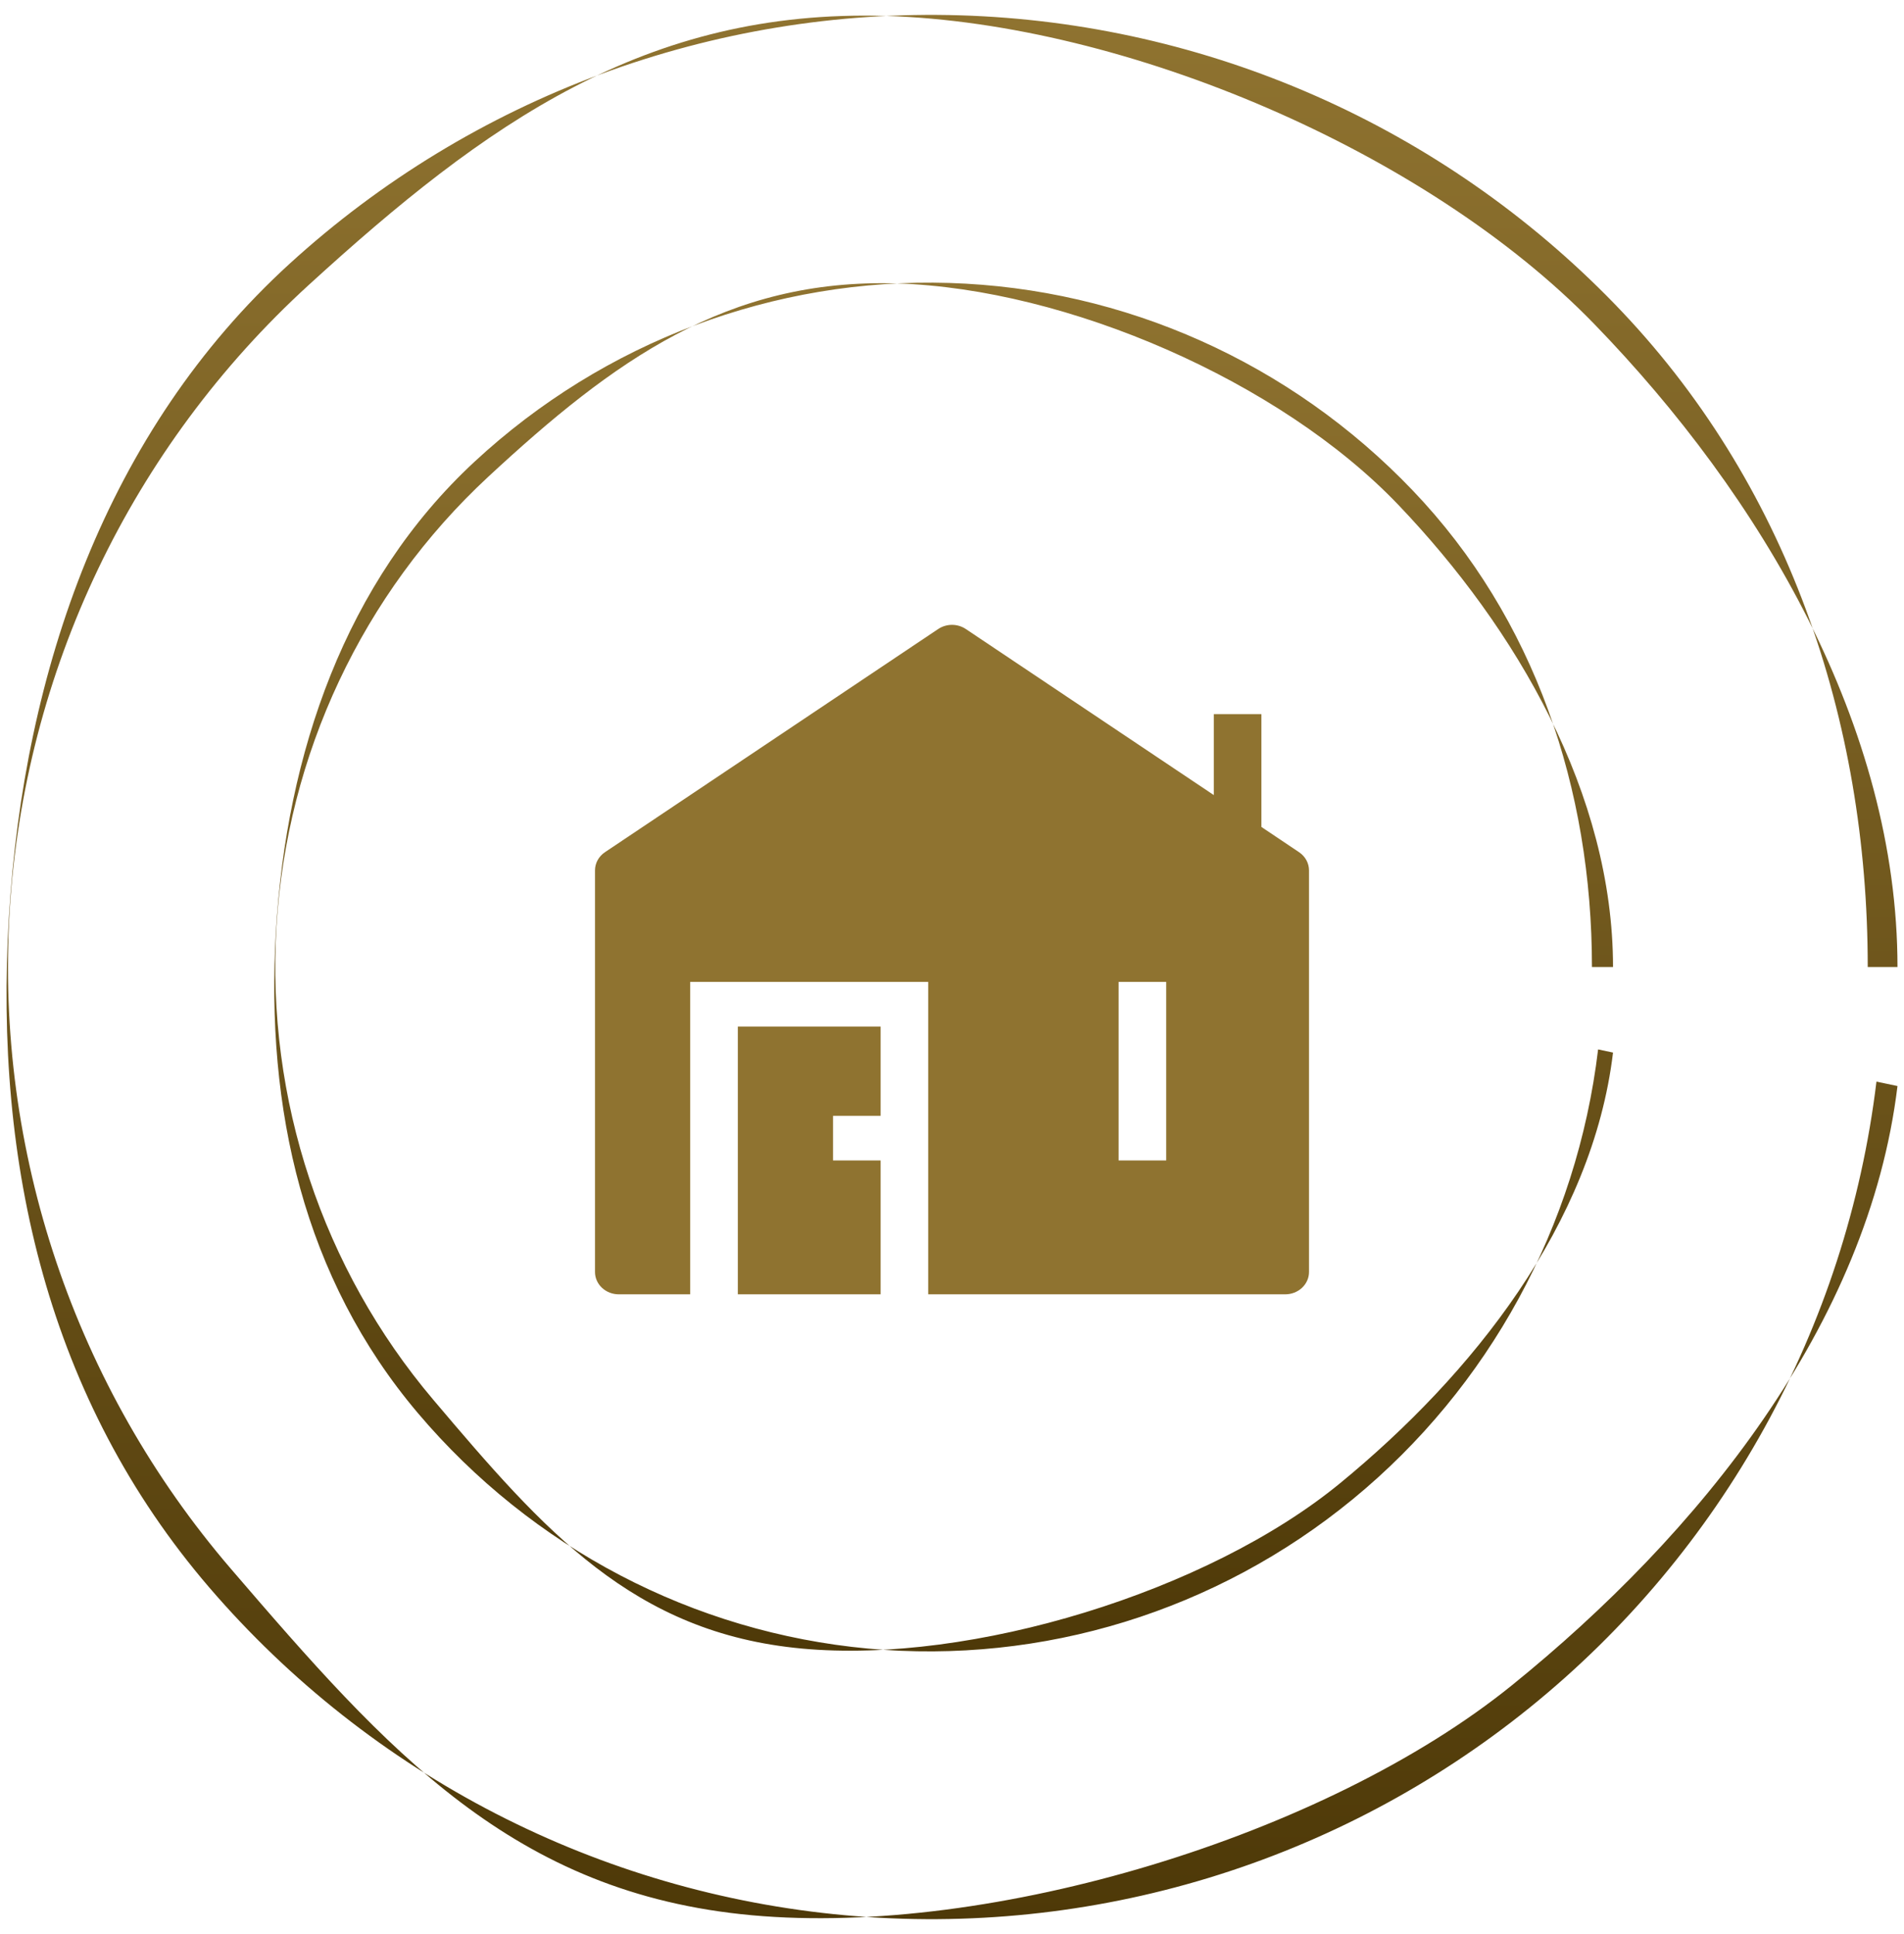 <svg width="64" height="65" viewBox="0 0 64 65" fill="none" xmlns="http://www.w3.org/2000/svg">
<path d="M62.781 32.5C62.781 24.18 60.067 16.188 54.273 10.216C48.48 4.245 40.588 0.766 32.272 0.515C23.956 0.264 15.87 3.261 9.726 8.872C3.583 14.483 0.8 22.52 0.299 30.824C-0.203 39.129 1.616 47.048 7.039 53.358C12.462 59.667 20.129 63.617 28.415 64.369C36.7 65.121 44.953 62.616 51.423 57.386C57.894 52.156 62.073 44.611 63.074 36.352L63.781 36.5C62.81 44.511 57.096 51.566 50.82 56.64C44.544 61.713 33.318 65.098 25.281 64.369C17.244 63.639 13.027 58.852 7.767 52.732C2.507 46.612 -0.163 38.684 0.324 30.628C0.81 22.573 4.415 15.023 10.374 9.581C16.333 4.138 21.715 0.293 29.781 0.536C37.848 0.78 47.964 5.093 53.584 10.885C59.204 16.677 63.781 24.43 63.781 32.5H62.781Z" fill="url(#paint0_linear_3495_4195)"/>
<path d="M53.511 32.5C53.511 26.52 51.589 20.775 47.487 16.484C43.386 12.192 37.799 9.691 31.912 9.51C26.024 9.33 20.299 11.485 15.95 15.518C11.601 19.55 9.63 25.326 9.275 31.296C8.92 37.264 10.208 42.957 14.047 47.492C17.886 52.027 23.314 54.865 29.18 55.406C35.047 55.946 40.889 54.146 45.47 50.387C50.051 46.628 53.009 41.205 53.718 35.269L54.219 35.375C53.531 41.133 49.486 46.204 45.043 49.85C40.599 53.497 32.652 55.93 26.962 55.406C21.272 54.882 18.287 51.441 14.563 47.042C10.838 42.643 8.948 36.944 9.293 31.155C9.637 25.365 12.19 19.939 16.408 16.027C20.627 12.115 24.437 9.351 30.148 9.526C35.859 9.701 43.021 12.801 47 16.964C50.978 21.127 54.219 26.7 54.219 32.5H53.511Z" fill="url(#paint1_linear_3495_4195)"/>
<g clip-path="url(#clip0_3495_4195)">
<path fill-rule="evenodd" clip-rule="evenodd" d="M32.464 21.14C32.328 21.049 32.166 21 32 21C31.834 21 31.672 21.049 31.536 21.14L20.336 28.64C20.232 28.709 20.148 28.8 20.089 28.907C20.031 29.013 20 29.131 20 29.25V42.75C20 42.949 20.084 43.14 20.234 43.28C20.384 43.421 20.588 43.5 20.8 43.5H23.2V33H31.2V43.5H43.2C43.412 43.5 43.616 43.421 43.766 43.28C43.916 43.14 44 42.949 44 42.75V29.25C44 29.131 43.969 29.013 43.911 28.907C43.852 28.8 43.768 28.709 43.664 28.64L42.4 27.792V24H40.8V26.721L32.464 21.14ZM37.6 39V33H39.2V39H37.6Z" fill="#8F7330"/>
<path d="M29.601 43.5V39H28.001V37.5H29.601V34.5H24.801V43.5H29.601Z" fill="#8F7330"/>
</g>
<defs>
<linearGradient id="paint0_linear_3495_4195" x1="32" y1="0.5" x2="32" y2="64.5" gradientUnits="userSpaceOnUse">
<stop stop-color="#8F7330"/>
<stop offset="1" stop-color="#4E3908"/>
</linearGradient>
<linearGradient id="paint1_linear_3495_4195" x1="31.719" y1="9.5" x2="31.719" y2="55.5" gradientUnits="userSpaceOnUse">
<stop stop-color="#8F7330"/>
<stop offset="1" stop-color="#4E3908"/>
</linearGradient>
<clipPath id="clip0_3495_4195">
<rect width="24" height="22.5" fill="white" transform="translate(20 21)"/>
</clipPath>
</defs>
</svg>

